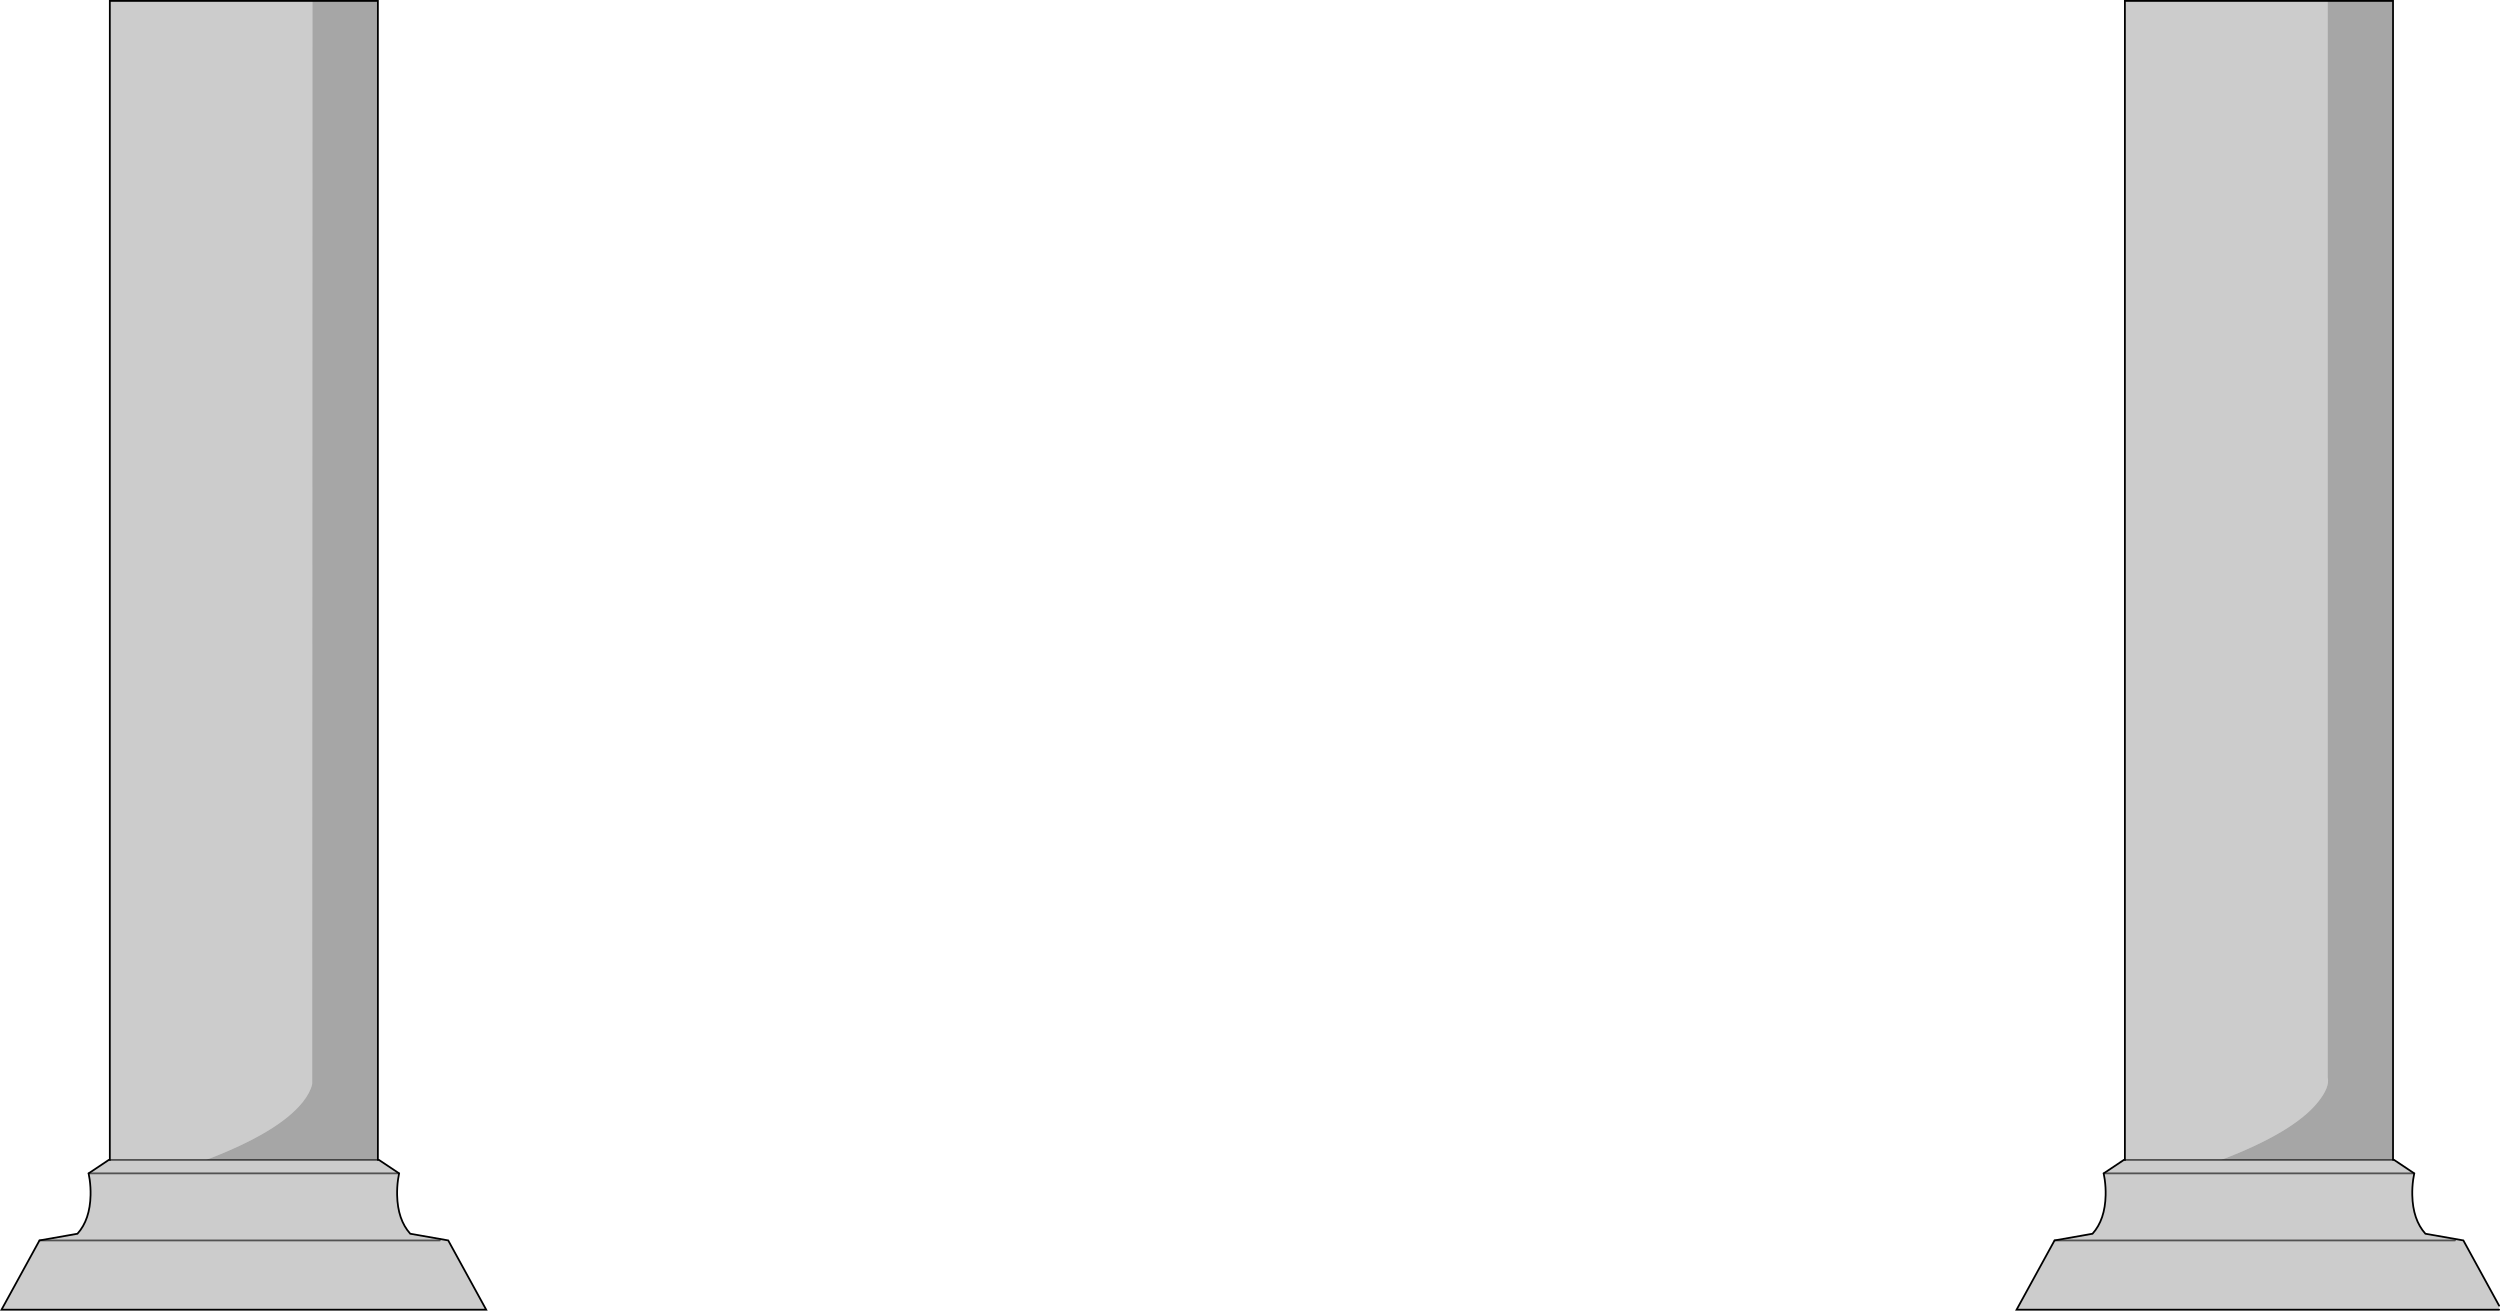 <?xml version="1.0" encoding="UTF-8" standalone="no"?>
<svg xmlns:xlink="http://www.w3.org/1999/xlink" height="735.15px" width="1402.25px" xmlns="http://www.w3.org/2000/svg">
  <g transform="matrix(1.0, 0.0, 0.0, 1.0, 701.3, 367.55)">
    <path d="M604.3 -367.05 L640.95 -367.05 640.95 283.05 544.5 283.05 Q585.2 267.55 598.85 250.6 605.65 242.1 604.3 236.7 L604.3 -367.05 M-526.05 -367.05 L-489.35 -367.05 -489.35 283.05 -585.75 283.05 Q-545.05 267.55 -531.5 250.6 -527.25 245.25 -526.2 240.45 L-526.05 -367.05" fill="#000000" fill-opacity="0.349" fill-rule="evenodd" stroke="none"/>
    <path d="M604.3 -367.05 L604.3 236.7 Q605.65 242.1 598.85 250.6 585.2 267.55 544.5 283.05 L640.95 283.05 641.55 283.05 652.85 290.6 652.25 294.1 Q651.65 298.5 651.75 302.8 652.05 316.6 659.1 324.45 L680.4 328.2 700.45 364.8 700.45 367.05 429.8 367.05 451.1 328.2 472.4 324.45 Q479.45 316.6 479.75 302.8 479.85 298.5 479.25 294.1 L478.65 290.6 489.95 283.05 490.55 283.05 490.55 -367.05 604.3 -367.05 M652.85 290.6 L478.65 290.6 652.85 290.6 M675.7 328.2 L451.1 328.2 675.7 328.2 M544.5 283.05 L490.55 283.05 544.5 283.05 M-526.05 -367.05 L-526.2 240.45 Q-527.25 245.25 -531.5 250.6 -545.05 267.55 -585.75 283.05 L-489.35 283.05 -488.75 283.05 -477.45 290.6 -478.05 294.1 Q-478.65 298.5 -478.55 302.8 -478.25 316.6 -471.2 324.45 L-449.9 328.2 -428.6 367.05 -700.45 367.05 -679.15 328.2 -657.85 324.45 Q-650.8 316.6 -650.5 302.8 -650.4 298.5 -651.0 294.1 L-651.6 290.6 -640.3 283.05 -639.7 283.05 -639.7 -367.05 -526.05 -367.05 M-454.6 328.2 L-679.15 328.2 -454.6 328.2 M-477.45 290.6 L-651.6 290.6 -477.45 290.6 M-585.75 283.05 L-639.7 283.05 -585.75 283.05" fill="#000000" fill-opacity="0.2" fill-rule="evenodd" stroke="none"/>
    <path d="M640.95 283.05 L640.95 -367.05 604.3 -367.05 490.55 -367.05 490.55 283.05 489.95 283.05 478.65 290.6 479.25 294.1 Q479.85 298.5 479.75 302.8 479.45 316.6 472.4 324.45 L451.1 328.2 429.8 367.05 700.45 367.05 M640.95 283.05 L641.55 283.05 652.85 290.6 652.25 294.1 Q651.65 298.5 651.75 302.8 652.05 316.6 659.1 324.45 L680.4 328.2 700.45 364.8 M-489.35 283.05 L-489.35 -367.05 -526.05 -367.05 -639.7 -367.05 -639.7 283.05 -640.3 283.05 -651.6 290.6 -651.0 294.1 Q-650.4 298.5 -650.5 302.8 -650.8 316.6 -657.85 324.45 L-679.15 328.2 -700.45 367.05 -428.6 367.05 -449.9 328.2 -471.2 324.45 Q-478.25 316.6 -478.55 302.8 -478.65 298.5 -478.05 294.1 L-477.45 290.6 -488.75 283.05 -489.35 283.05" fill="none" stroke="#000000" stroke-linecap="round" stroke-linejoin="miter-clip" stroke-miterlimit="4.0" stroke-width="1.0"/>
    <path d="M544.5 283.05 L640.95 283.05 M490.55 283.05 L544.5 283.05 M451.1 328.2 L675.7 328.2 M478.65 290.6 L652.85 290.6 M-585.75 283.05 L-489.35 283.05 M-639.7 283.05 L-585.75 283.05 M-651.6 290.6 L-477.45 290.6 M-679.15 328.2 L-454.6 328.2" fill="none" stroke="#000000" stroke-linecap="round" stroke-linejoin="miter-clip" stroke-miterlimit="4.0" stroke-opacity="0.6" stroke-width="1.0"/>
  </g>
</svg>
